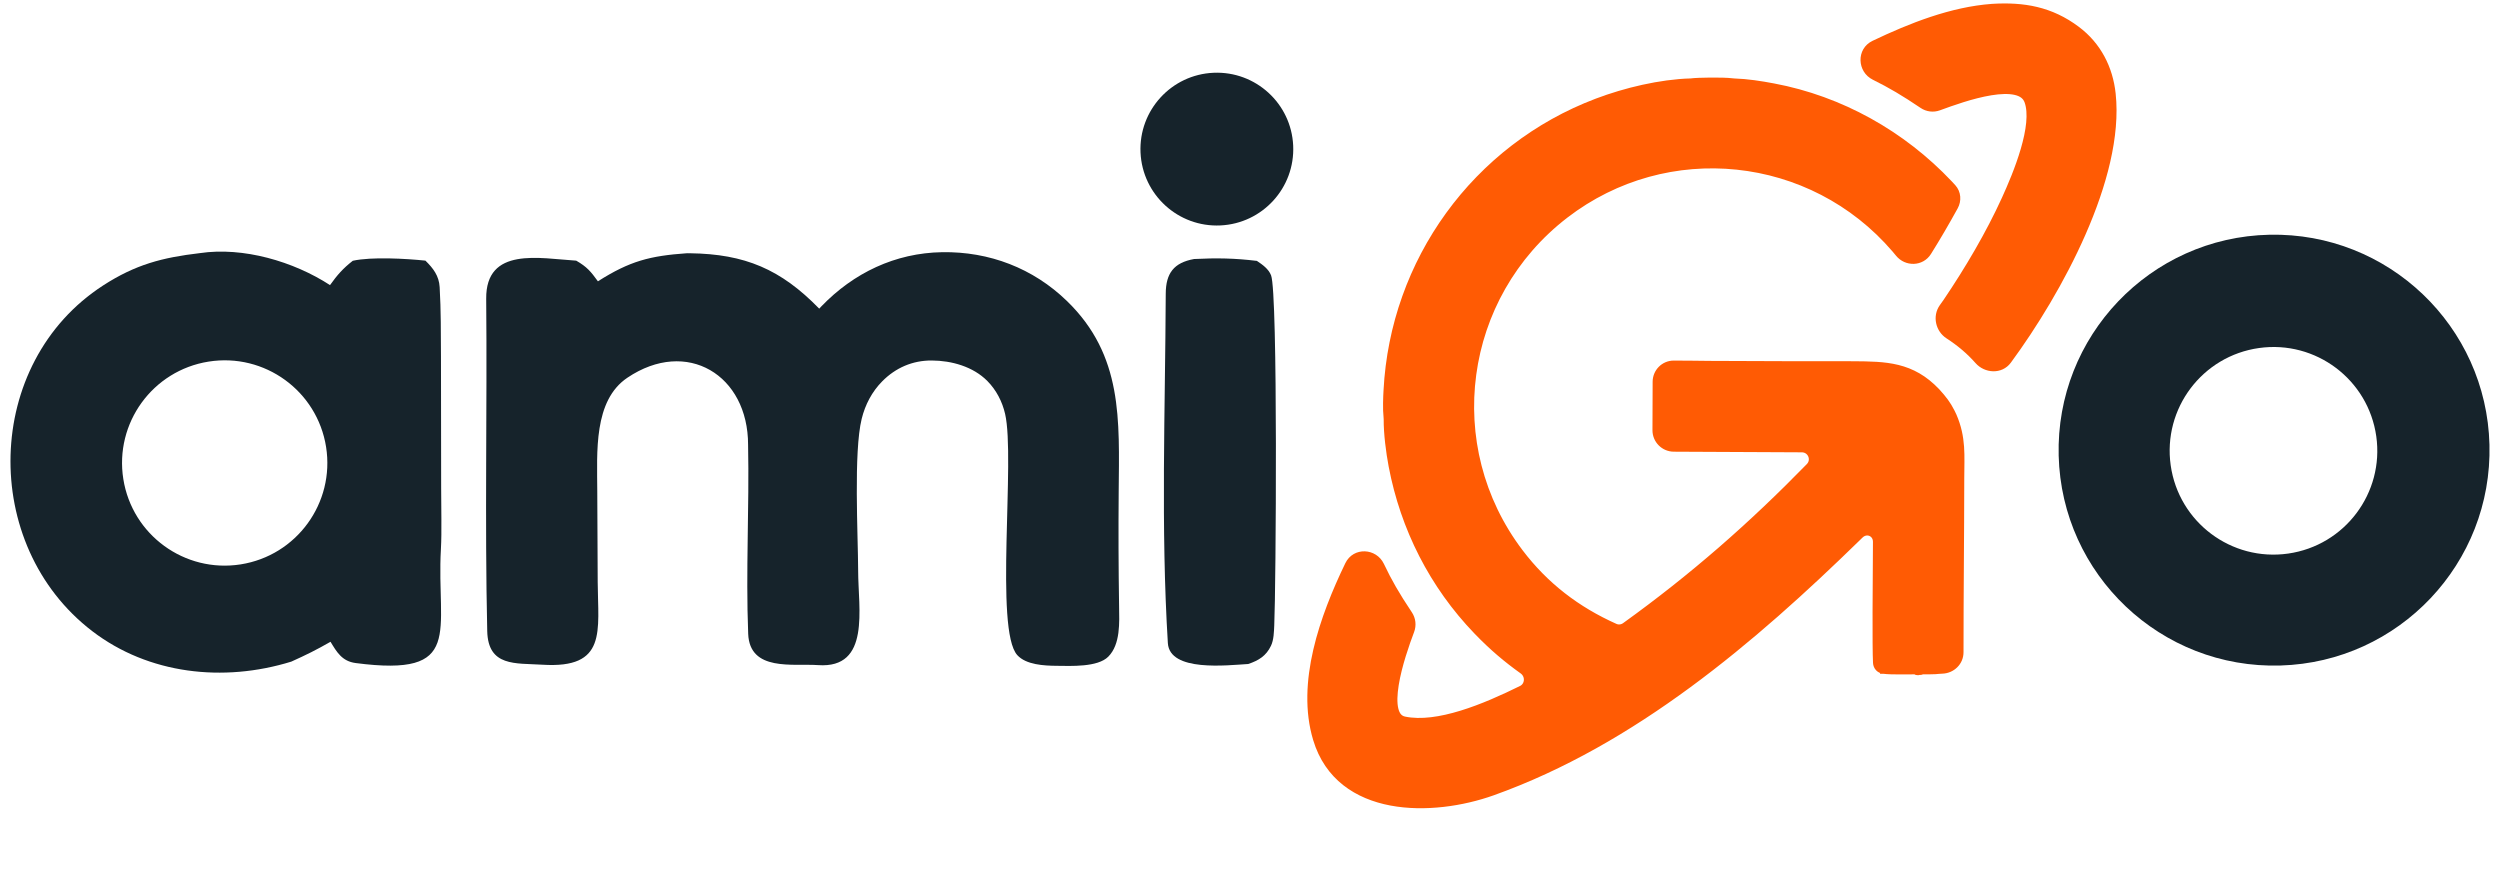 <svg width="175" height="61" viewBox="0 0 175 61" fill="none" xmlns="http://www.w3.org/2000/svg">
<path d="M158.865 16.431C167.169 16.256 174.052 22.826 174.262 31.128C174.472 39.43 167.931 46.341 159.63 46.586C151.279 46.833 144.318 40.244 144.107 31.892C143.895 23.541 150.513 16.608 158.865 16.431ZM160.173 38.75C164.141 38.183 166.9 34.508 166.339 30.539C165.777 26.569 162.107 23.805 158.136 24.361C154.158 24.918 151.386 28.597 151.949 32.575C152.512 36.553 156.196 39.319 160.173 38.75Z" fill="#16232B"/>
<path d="M119.73 5.68C120.312 5.675 120.928 5.689 121.231 5.728C121.287 5.735 121.332 5.74 121.376 5.741C122.332 5.774 123.214 5.914 124.138 6.087C128.845 6.969 133.166 9.397 136.444 12.871C136.518 12.949 136.599 13.037 136.683 13.129C137.023 13.504 137.053 14.041 136.818 14.465C136.191 15.6 135.617 16.588 134.955 17.646C134.488 18.392 133.449 18.4 132.914 17.738C132.834 17.64 132.753 17.542 132.671 17.446C126.821 10.623 116.688 9.556 109.562 15.036C102.166 20.725 100.755 31.251 106.381 38.669C108.163 41.018 110.375 42.704 113.048 43.901C113.279 44.005 113.55 43.976 113.761 43.824C118.524 40.396 122.605 36.814 126.659 32.66C127.113 32.195 126.787 31.415 126.128 31.412L117.168 31.368C116.478 31.365 115.92 30.803 115.923 30.112L115.935 26.725C115.937 26.05 116.476 25.493 117.158 25.491C118 25.489 118.846 25.507 119.684 25.513H119.683L125.48 25.535L129.729 25.537H129.731C131.982 25.556 133.819 25.565 135.578 27.436L135.582 27.44C136.029 27.936 136.307 28.29 136.59 28.849L136.711 29.102L136.714 29.106C137.389 30.666 137.249 31.9 137.248 33.47C137.244 37.543 137.195 41.586 137.196 45.655C137.197 46.354 136.631 46.885 135.954 46.906C135.898 46.908 135.848 46.911 135.805 46.914L135.804 46.913C135.615 46.94 135.34 46.95 135.08 46.952C134.897 46.954 134.705 46.953 134.545 46.952C134.531 46.96 134.517 46.97 134.5 46.977C134.47 46.989 134.415 47.006 134.349 46.999C134.345 46.999 134.342 46.997 134.338 46.996C134.315 47.005 134.29 47.014 134.262 47.016C134.231 47.018 134.202 47.014 134.176 47.007C134.15 46.999 134.128 46.989 134.111 46.978C134.098 46.97 134.088 46.961 134.079 46.953C133.975 46.954 133.854 46.955 133.723 46.956C133.513 46.958 133.276 46.96 133.042 46.96C132.588 46.96 132.119 46.951 131.866 46.917C131.863 46.917 131.859 46.916 131.855 46.916H131.854V46.915C131.726 46.901 131.605 46.848 131.514 46.754C131.419 46.656 131.369 46.528 131.361 46.394C131.302 45.281 131.338 40.779 131.357 37.934C131.362 37.292 130.655 36.994 130.188 37.462C130.137 37.514 130.085 37.564 130.032 37.615C122.674 44.798 114.326 51.914 104.48 55.434C102.38 56.184 99.719 56.584 97.374 56.141C95.019 55.696 92.961 54.392 92.161 51.73C91.571 49.768 91.69 47.635 92.173 45.542C92.656 43.448 93.507 41.377 94.4 39.53C94.865 38.569 96.202 38.647 96.644 39.574C97.203 40.749 97.712 41.635 98.621 42.999C98.849 43.34 98.898 43.769 98.753 44.152C98.414 45.049 97.878 46.575 97.662 47.921C97.554 48.597 97.53 49.2 97.637 49.648C97.74 50.084 97.953 50.333 98.307 50.407C99.455 50.648 100.86 50.432 102.316 49.984C103.767 49.538 105.24 48.871 106.514 48.242C107.016 47.994 107.07 47.278 106.591 46.935C105.461 46.124 104.492 45.315 103.393 44.173C100.306 40.968 98.28 36.974 97.452 32.609C97.27 31.65 97.101 30.351 97.108 29.343C97.109 29.29 97.104 29.234 97.097 29.171C97.037 28.681 97.071 27.739 97.097 27.34C97.564 18.301 103.299 10.35 111.795 7.138C113.785 6.385 116.219 5.802 118.359 5.739V5.74C118.615 5.705 119.176 5.684 119.73 5.68Z" fill="#FF5B04" stroke="#FF5B04" stroke-width="0.501"/>
<path d="M139.454 0.521C141.649 0.386 143.543 0.707 145.372 2.081C146.841 3.184 147.654 4.775 147.847 6.575C148.161 9.509 147.22 12.97 145.771 16.283C144.32 19.603 142.346 22.807 140.557 25.239C140.037 25.945 139.016 25.862 138.479 25.254C137.871 24.565 137.169 23.976 136.392 23.475C135.744 23.057 135.533 22.154 135.988 21.511C136.08 21.381 136.173 21.25 136.264 21.122C137.771 18.897 139.256 16.378 140.363 13.947C140.758 13.08 141.317 11.787 141.695 10.487C141.885 9.838 142.028 9.192 142.083 8.603C142.139 8.011 142.105 7.492 141.958 7.085C141.826 6.718 141.528 6.5 141.073 6.397C140.61 6.293 140.012 6.316 139.355 6.423C138.046 6.636 136.595 7.161 135.708 7.487C135.33 7.626 134.913 7.57 134.583 7.348C133.299 6.481 132.363 5.926 131.208 5.355C130.282 4.898 130.218 3.546 131.186 3.084C133.773 1.849 136.621 0.728 139.451 0.521H139.454Z" fill="#FF5B04" stroke="#FF5B04" stroke-width="0.501"/>
<path d="M57.345 21.605C57.392 21.554 57.44 21.503 57.488 21.453C59.75 19.102 62.668 17.706 65.949 17.653C69.248 17.6 72.317 18.771 74.689 21.073C78.615 24.883 78.35 29.383 78.308 34.455C78.285 37.118 78.295 39.769 78.336 42.431C78.353 43.563 78.442 45.099 77.578 45.968C76.837 46.713 74.963 46.618 73.955 46.607C73.101 46.598 71.83 46.543 71.209 45.857C69.612 44.093 71.083 32.109 70.357 28.971C70.159 28.111 69.737 27.297 69.114 26.669C68.115 25.66 66.612 25.241 65.221 25.235C63.883 25.228 62.696 25.741 61.757 26.691C61.036 27.419 60.56 28.332 60.317 29.323C59.747 31.643 60.061 37.411 60.071 39.959C60.068 42.58 60.964 46.819 57.264 46.558C55.515 46.434 52.477 47.032 52.373 44.365C52.2 39.951 52.456 35.557 52.366 31.14C52.372 26.251 48.081 23.636 43.916 26.441C41.536 28.043 41.799 31.649 41.809 34.37L41.839 40.741C41.858 44.174 42.522 46.821 37.956 46.529C36.095 46.411 34.163 46.685 34.106 44.173C33.932 36.46 34.106 28.626 34.034 20.914C34 17.245 37.788 18.09 40.335 18.246C41.088 18.681 41.351 18.999 41.854 19.692C44.095 18.267 45.499 17.909 48.093 17.726L48.296 17.728C52.145 17.779 54.656 18.845 57.345 21.605Z" fill="#16232B"/>
<path d="M13.987 17.719C17.02 17.267 20.55 18.3 23.101 19.957C23.608 19.245 24.011 18.79 24.696 18.254C26.015 17.963 28.432 18.104 29.779 18.244C30.324 18.779 30.73 19.303 30.776 20.099C30.871 21.717 30.858 23.341 30.868 24.961L30.881 34.135C30.877 35.492 30.933 37.213 30.864 38.433C30.534 44.231 32.547 47.413 24.894 46.413C23.936 46.287 23.567 45.634 23.136 44.924C22.141 45.495 21.438 45.842 20.39 46.314C15.632 47.784 10.403 47.195 6.466 44.187C-1.426 38.157 -1.166 25.404 7.224 19.979C9.481 18.52 11.35 18.029 13.987 17.719ZM16.845 39.507C20.767 38.89 23.446 35.208 22.826 31.286C22.206 27.364 18.521 24.688 14.599 25.313C10.683 25.936 8.013 29.614 8.632 33.531C9.252 37.448 12.927 40.122 16.845 39.507Z" fill="#16232B"/>
<path d="M83.586 18.131C85.147 18.051 86.435 18.073 87.981 18.262C88.372 18.524 88.801 18.823 88.976 19.276C89.462 20.529 89.315 41.23 89.198 43.769C89.177 44.226 89.168 44.786 88.969 45.204C88.628 45.919 88.104 46.234 87.376 46.48C85.922 46.566 81.875 47.053 81.75 45.016C81.252 36.938 81.567 28.674 81.602 20.564C81.608 19.119 82.173 18.388 83.586 18.131Z" fill="#16232B"/>
<path d="M84.951 5.094C87.897 4.967 90.391 7.25 90.523 10.196C90.656 13.143 88.379 15.641 85.433 15.78C82.478 15.92 79.971 13.634 79.837 10.679C79.704 7.723 81.995 5.221 84.951 5.094Z" fill="#16232B"/>
</svg>
